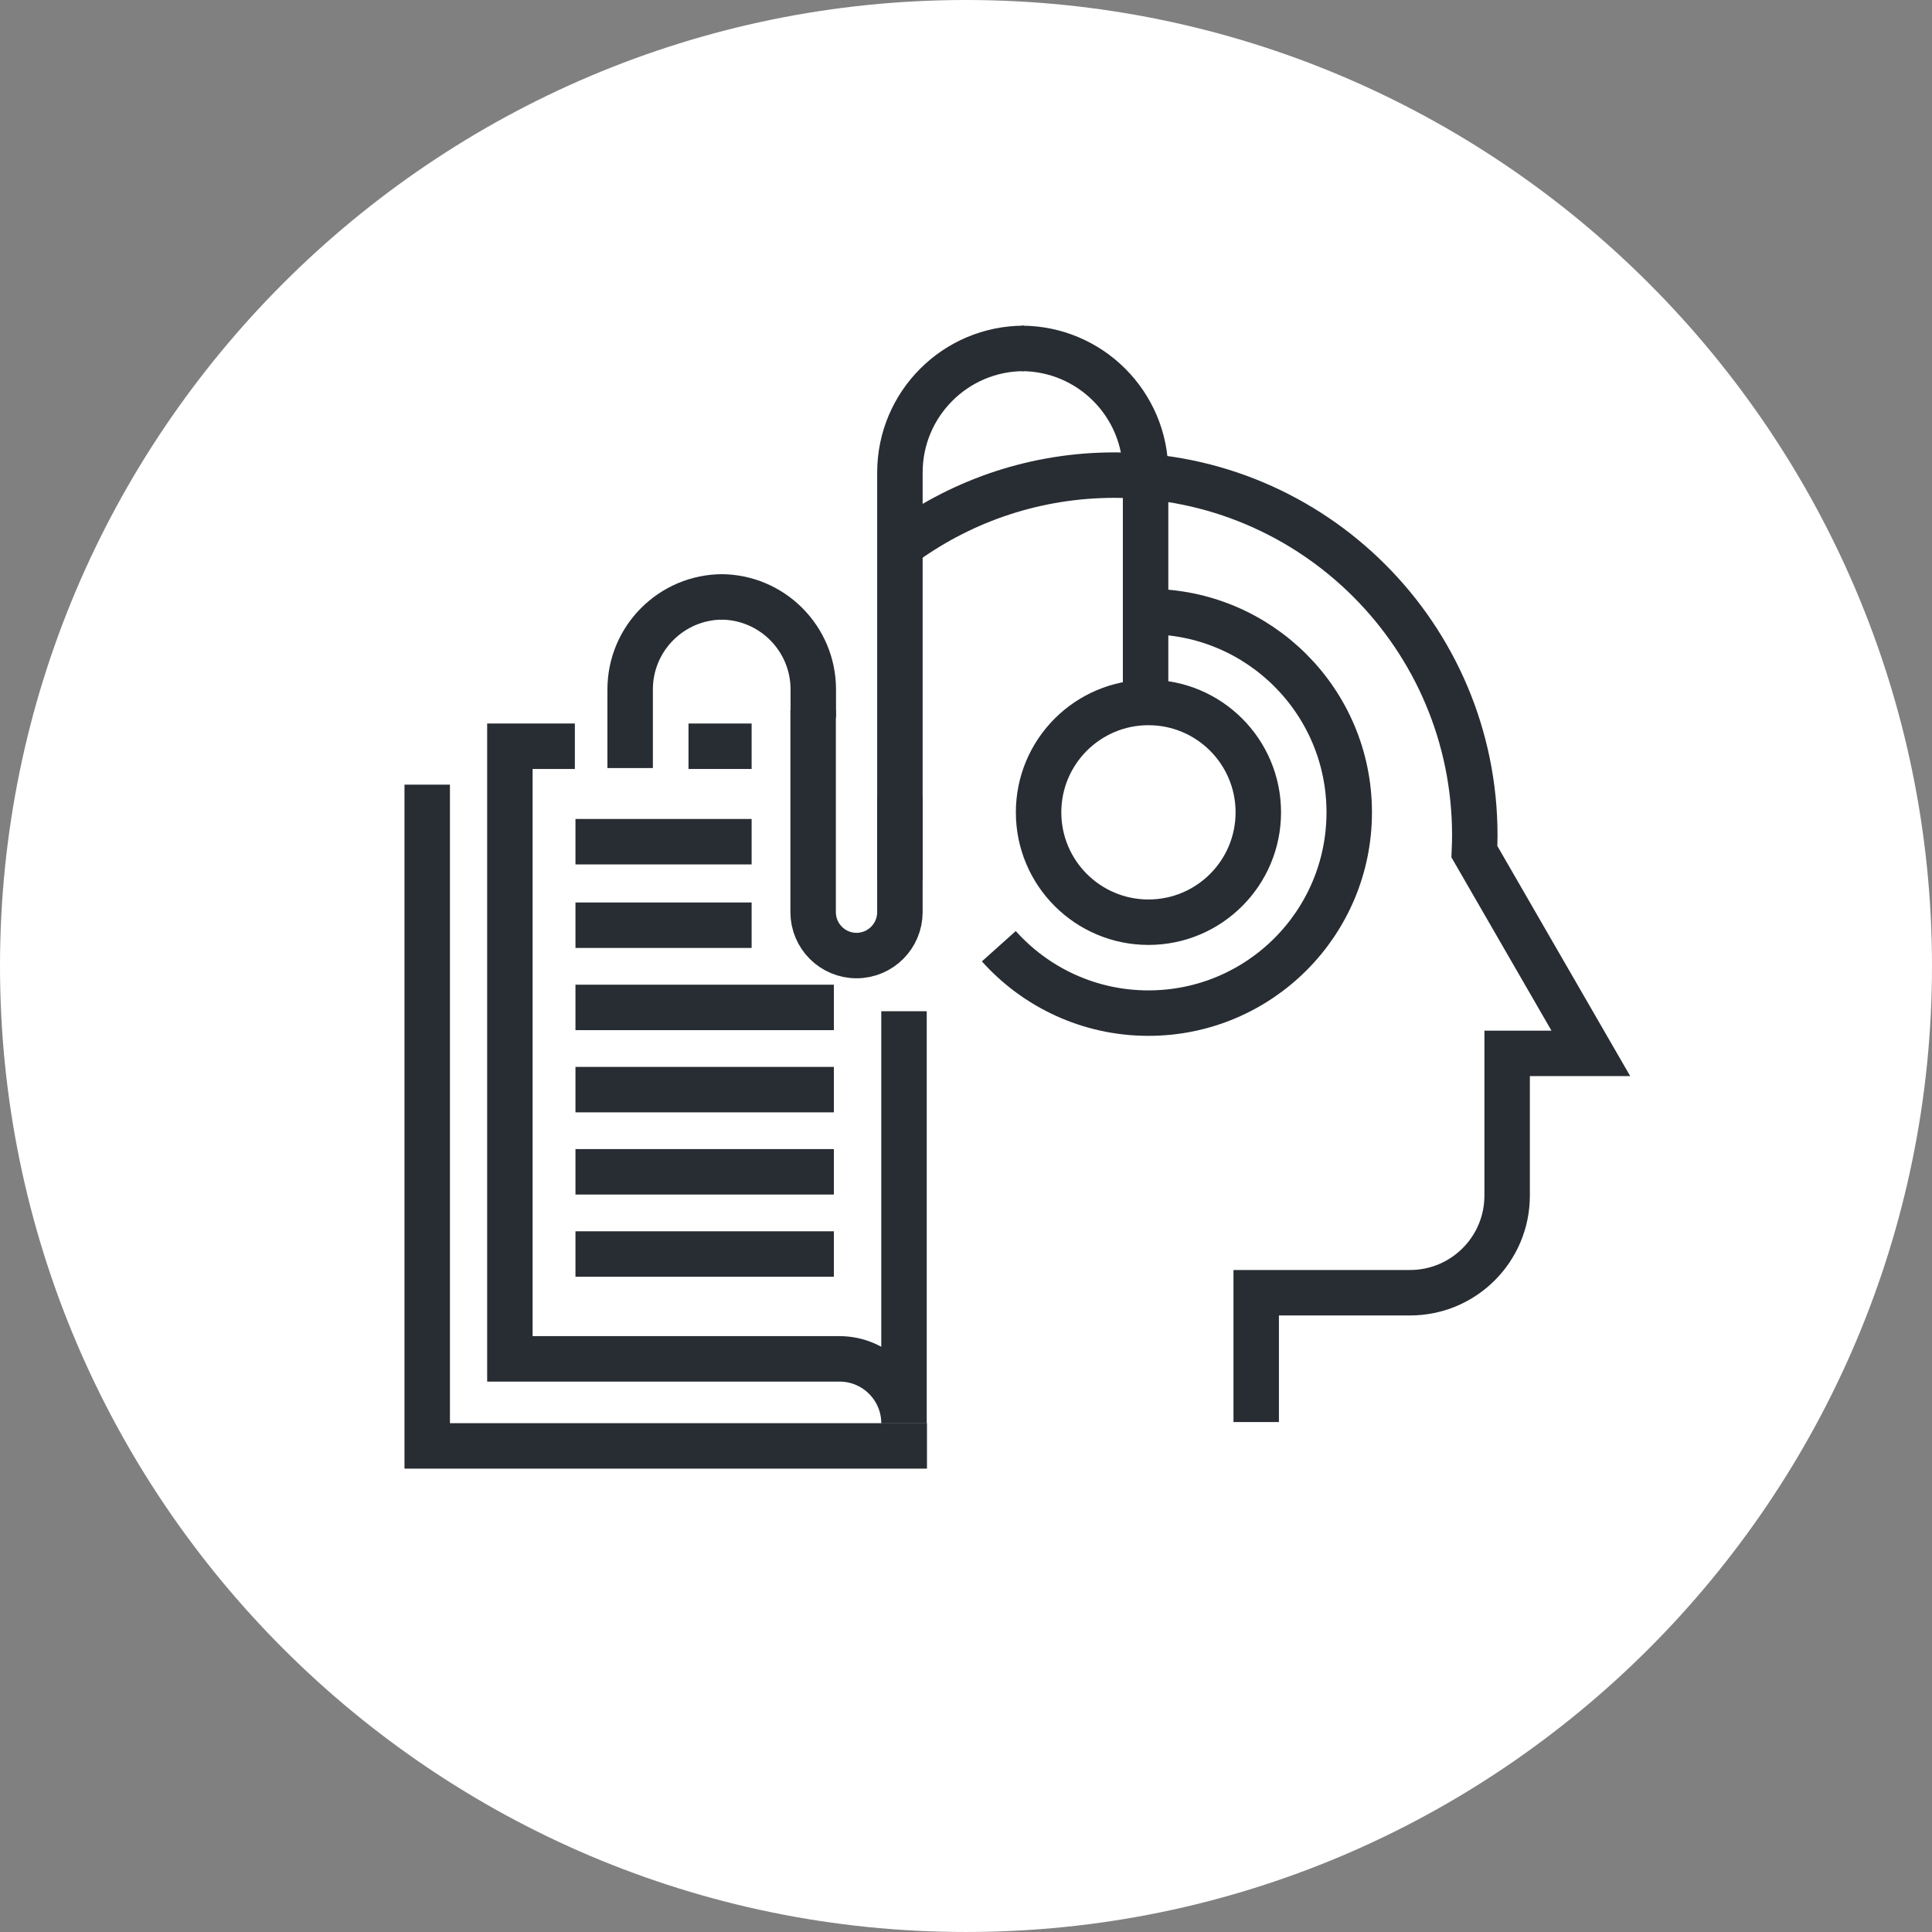 <?xml version="1.0" encoding="utf-8"?>
<!-- Generator: Adobe Illustrator 16.0.0, SVG Export Plug-In . SVG Version: 6.00 Build 0)  -->
<!DOCTYPE svg PUBLIC "-//W3C//DTD SVG 1.1//EN" "http://www.w3.org/Graphics/SVG/1.1/DTD/svg11.dtd">
<svg version="1.1" xmlns="http://www.w3.org/2000/svg" xmlns:xlink="http://www.w3.org/1999/xlink" x="0px" y="0px" width="170px"
	 height="169.999px" viewBox="0 0 170 169.999" enable-background="new 0 0 170 169.999" xml:space="preserve">
<rect x="0" y="0" width="170" height="169.999" fill="#808080" stroke="none"/>
<g id="Background">
</g>
<g id="Circle">
	<g>
		<path fill="#FFFFFF" d="M85,169.999c-46.869,0-85-38.131-85-84.999C0,38.131,38.131,0,85,0s85,38.131,85,85
			C170,131.868,131.869,169.999,85,169.999z"/>
	</g>
</g>
<g id="TEXT">
</g>
<g id="Icons">
	<g>
		<g>
			<polyline fill="none" stroke="#282D33" stroke-width="4" points="81.566,127.228 37.591,127.228 37.591,69.042 			"/>
			<g>
				<line fill="none" stroke="#282D33" stroke-width="4" x1="66.137" y1="65.663" x2="60.583" y2="65.663"/>
				<path fill="none" stroke="#282D33" stroke-width="4" d="M50.583,65.663h-5.717v53.906H73.87c3.134,0,5.675,2.54,5.675,5.674
					V88.978"/>
			</g>
			<g>
				<line fill="none" stroke="#282D33" stroke-width="4" x1="50.636" y1="74.062" x2="66.137" y2="74.062"/>
				<line fill="none" stroke="#282D33" stroke-width="4" x1="50.636" y1="81.411" x2="66.137" y2="81.411"/>
				<line fill="none" stroke="#282D33" stroke-width="4" x1="50.636" y1="88.645" x2="73.374" y2="88.645"/>
				<line fill="none" stroke="#282D33" stroke-width="4" x1="50.636" y1="95.878" x2="73.374" y2="95.878"/>
				<line fill="none" stroke="#282D33" stroke-width="4" x1="50.636" y1="103.11" x2="73.374" y2="103.11"/>
				<line fill="none" stroke="#282D33" stroke-width="4" x1="50.636" y1="110.343" x2="73.374" y2="110.343"/>
			</g>
		</g>
		<g>
			<path fill="none" stroke="#282D33" stroke-width="4" d="M79.637,47.716c5.194-3.72,11.559-5.91,18.435-5.91
				c17.506,0,31.698,14.195,31.698,31.697c0,0.48-0.017,0.957-0.037,1.434l4.425,7.668l5.822,10.082h-7.364V105.2
				c0,4.721-3.823,8.549-8.545,8.549h-13.536v11.381"/>
		</g>
		<path fill="none" stroke="#282D33" stroke-width="4" d="M87.888,83.259c3.236,3.613,7.937,5.887,13.166,5.887
			c9.758,0,17.667-7.91,17.667-17.667s-7.909-17.666-17.667-17.666"/>
		<circle fill="none" stroke="#282D33" stroke-width="4" cx="101.054" cy="71.479" r="9.667"/>
		<g>
			<g>
				<path fill="none" stroke="#282D33" stroke-width="4" d="M63.417,52.522L63.417,52.522c4.499,0,8.145,3.646,8.145,8.145v2.48"/>
			</g>
			<path fill="none" stroke="#282D33" stroke-width="4" d="M90.104,30.657L90.104,30.657c-6.032,0-10.919,4.895-10.919,10.921
				v35.884"/>
			<path fill="none" stroke="#282D33" stroke-width="4" d="M71.549,62.49v17.771c0,2.107,1.708,3.82,3.816,3.82l0,0
				c2.108,0,3.819-1.713,3.819-3.82V70.153"/>
			<g>
				<path fill="none" stroke="#282D33" stroke-width="4" d="M89.872,30.657L89.872,30.657c6.036,0,10.93,4.895,10.93,10.921v18.654"
					/>
			</g>
			<path fill="none" stroke="#282D33" stroke-width="4" d="M63.591,52.522L63.591,52.522c-4.495,0-8.143,3.646-8.143,8.145v6.916"/>
		</g>
	</g>
</g>
</svg>
